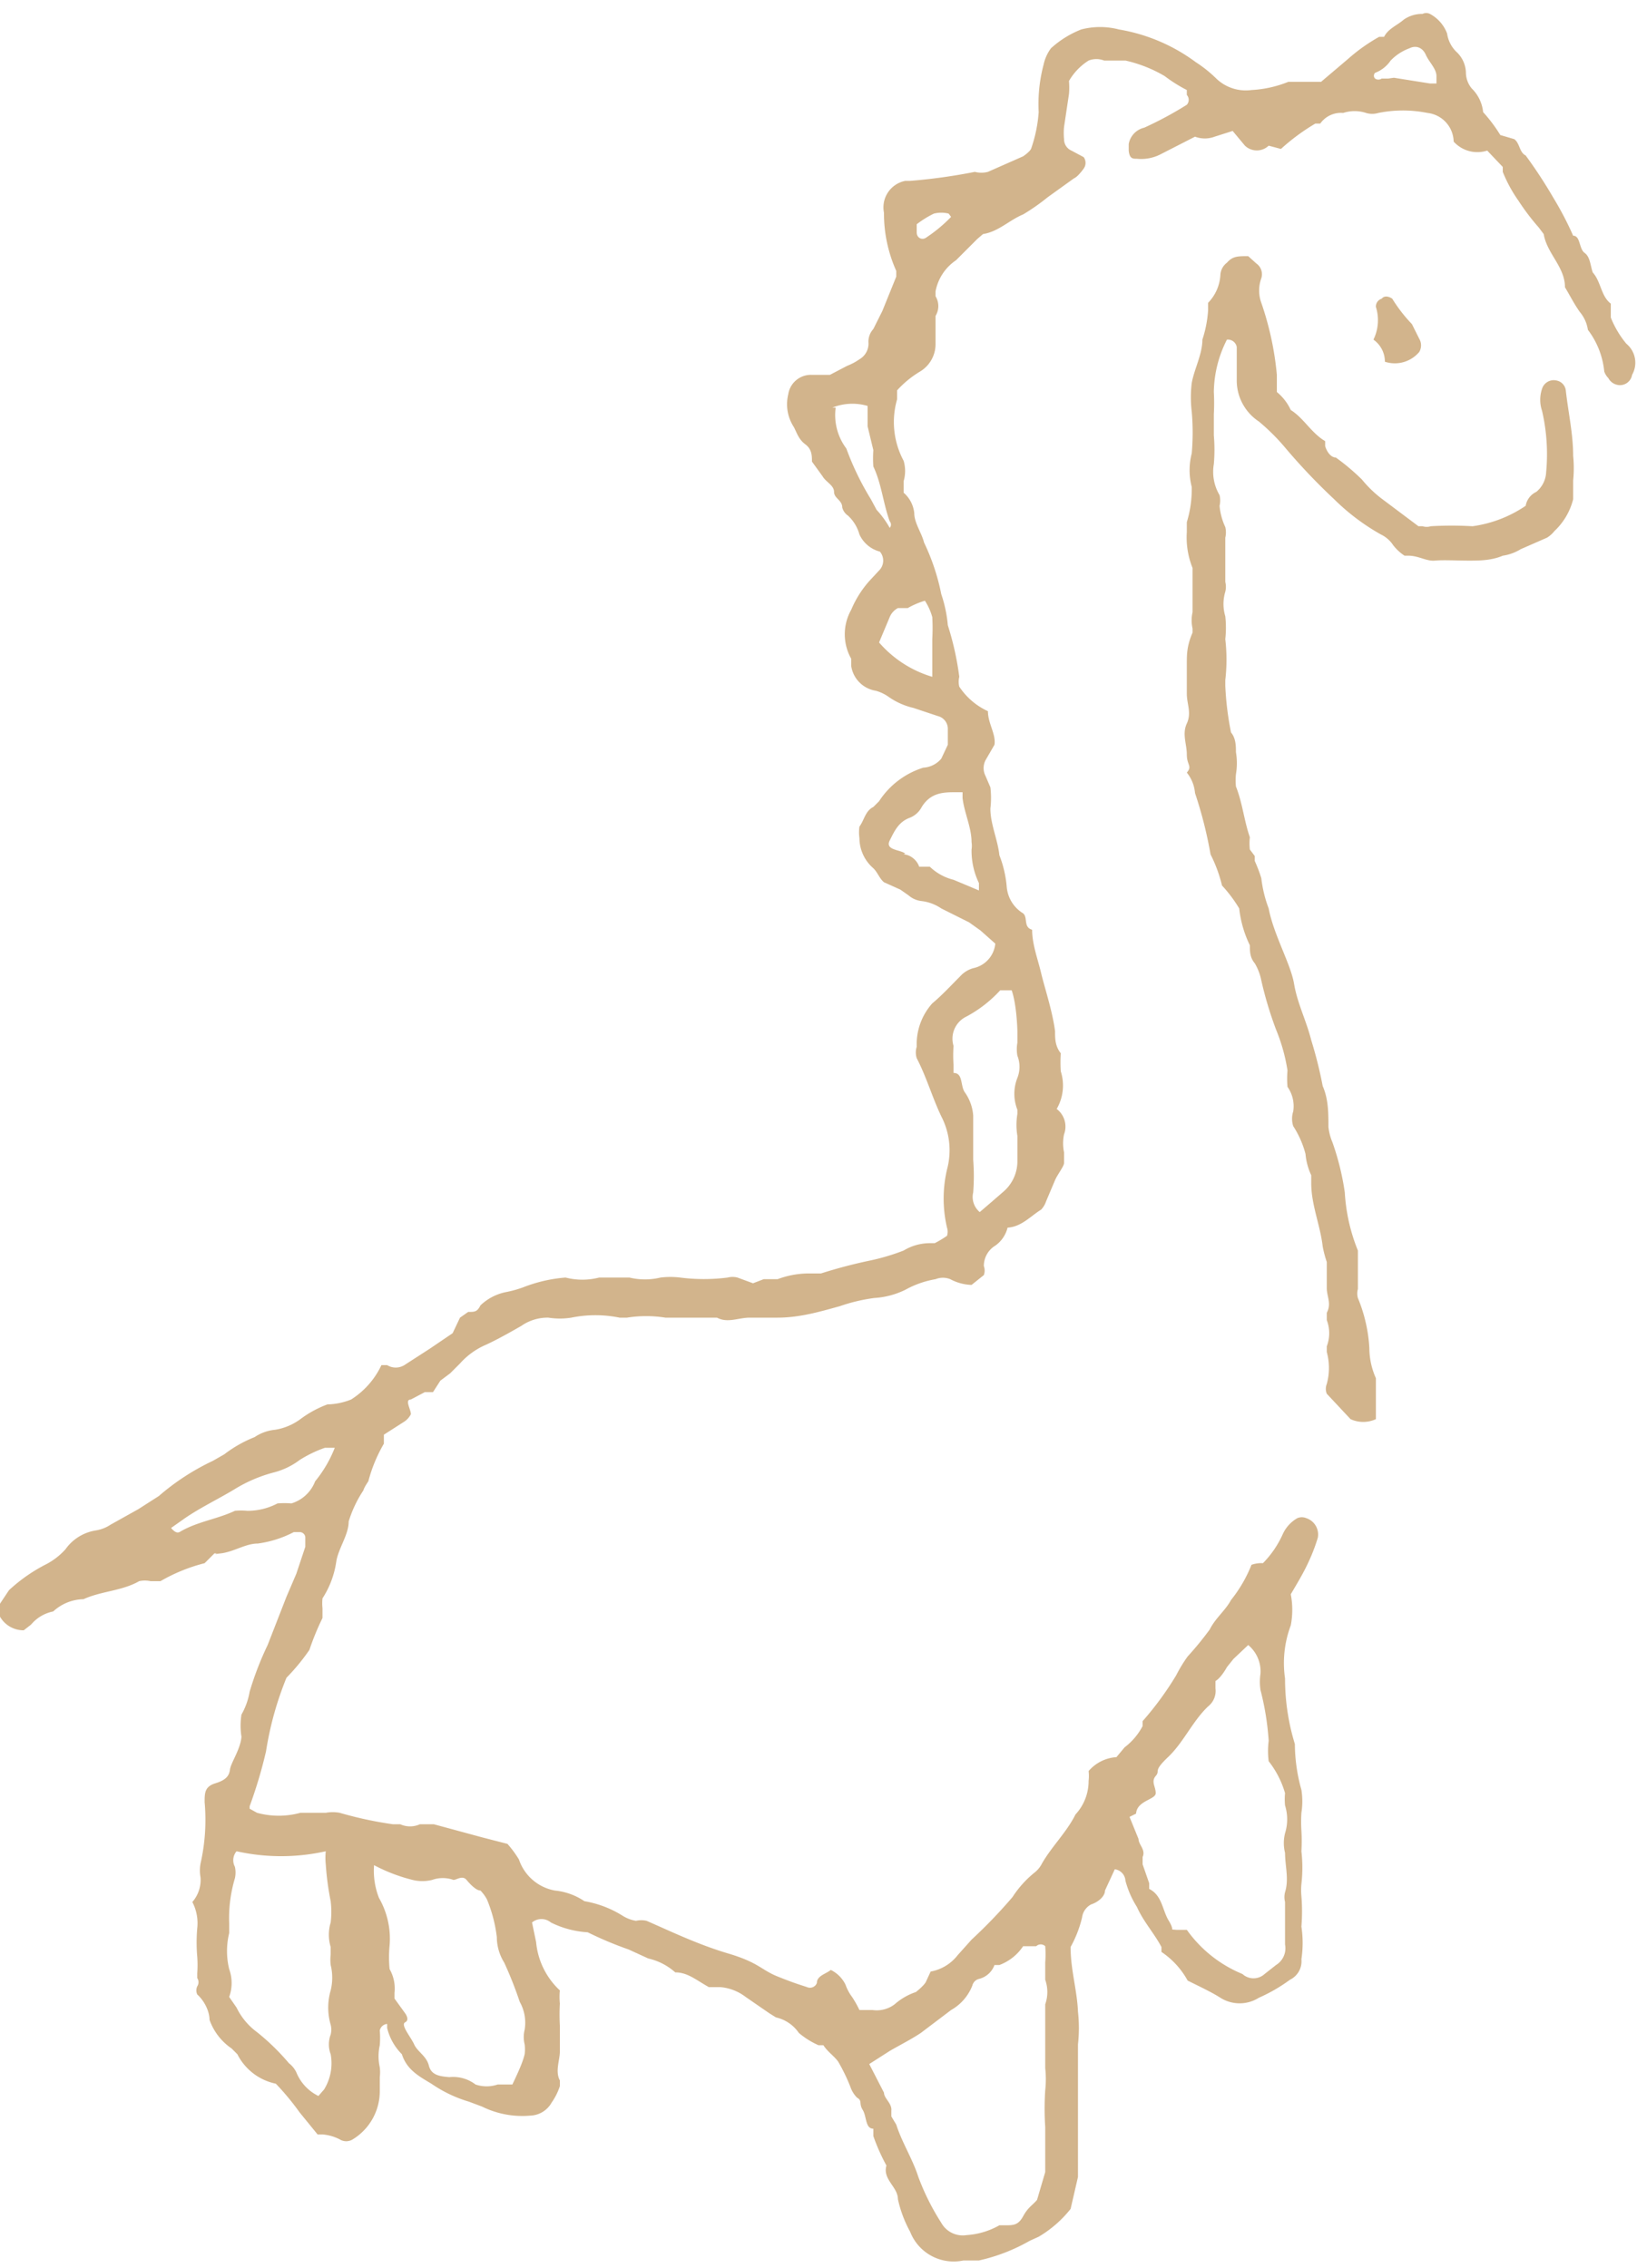 <svg id="Layer_1" data-name="Layer 1" xmlns="http://www.w3.org/2000/svg" viewBox="0 0 20 27.71"><defs><style>.cls-1{fill:tan;}</style></defs><path class="cls-1" d="M6,12c0,.07-.08.14-.17.17a.21.21,0,0,0-.11.16,1.42,1.42,0,0,1-.14.36c0,.28.08.53.09.79a1.79,1.79,0,0,1,0,.4c0,.17,0,.35,0,.53s0,.08,0,.11c0,.23,0,.45,0,.68s0,.2,0,.3l-.09.39,0,0a1.41,1.41,0,0,1-.39.34l-.11.05a2.22,2.22,0,0,1-.62.24s-.13,0-.19,0a.57.57,0,0,1-.65-.35,1.49,1.49,0,0,1-.15-.4c0-.15-.19-.24-.14-.41v0A2.39,2.39,0,0,1,3.17,15l0-.09c-.1,0-.08-.15-.13-.23s0-.11-.07-.15a.35.35,0,0,1-.08-.13,2.2,2.2,0,0,0-.15-.31c-.05-.07-.13-.12-.18-.2l-.06,0a1,1,0,0,1-.24-.15.46.46,0,0,0-.28-.19l-.08-.05-.29-.2a.59.59,0,0,0-.31-.12l-.14,0C1,13.09.9,13,.75,13l0,0a.74.74,0,0,0-.33-.17l-.24-.11a4.4,4.4,0,0,1-.5-.21h0a1.16,1.16,0,0,1-.45-.12.18.18,0,0,0-.23,0l.05.24a.92.92,0,0,0,.29.59.81.81,0,0,0,0,.16,2.45,2.45,0,0,0,0,.27c0,.1,0,.22,0,.32s-.06.24,0,.35l0,.07a.75.75,0,0,1-.1.2.31.31,0,0,1-.26.16,1.11,1.11,0,0,1-.59-.11l-.16-.06a1.62,1.62,0,0,1-.46-.22c-.15-.09-.3-.17-.36-.36v0a.68.68,0,0,1-.18-.32l0-.05a.1.1,0,0,0-.09.08,1.1,1.1,0,0,1,0,.18.61.61,0,0,0,0,.27.5.5,0,0,1,0,.12l0,.17a.69.69,0,0,1-.33.59.15.15,0,0,1-.16,0,.56.56,0,0,0-.21-.06l-.06,0-.22-.27a3.17,3.17,0,0,0-.29-.35A.68.68,0,0,1-4.6,14l-.07-.07a.71.71,0,0,1-.27-.35c0-.1-.06-.23-.15-.31a.12.12,0,0,1,0-.1.09.09,0,0,0,0-.1l0-.06a1.41,1.41,0,0,0,0-.2,2,2,0,0,1,0-.35.56.56,0,0,0-.06-.32.41.41,0,0,0,.1-.3.47.47,0,0,1,0-.17A2.41,2.41,0,0,0-5,10.92c0-.11,0-.19.13-.23s.17-.09.18-.17.13-.25.14-.4a.86.86,0,0,1,0-.27.85.85,0,0,0,.1-.28A3.86,3.86,0,0,1-4.23,9L-4,8.41l.12-.28.11-.33,0-.12a.07.07,0,0,0-.07-.06h0l-.07,0a1.33,1.33,0,0,1-.44.14c-.15,0-.29.1-.45.12s0,0-.08,0L-5,8a2.11,2.11,0,0,0-.54.22l-.12,0a.32.32,0,0,0-.14,0c-.21.12-.46.12-.68.22a.56.56,0,0,0-.37.15.47.47,0,0,0-.27.16l-.09.07a.33.33,0,0,1-.28-.15.17.17,0,0,1,0-.19l.1-.15a2,2,0,0,1,.46-.32.84.84,0,0,0,.23-.18.56.56,0,0,1,.37-.23.45.45,0,0,0,.18-.07l.34-.19.25-.16a2.88,2.88,0,0,1,.66-.43l.14-.08a1.53,1.53,0,0,1,.37-.21.54.54,0,0,1,.25-.09.71.71,0,0,0,.31-.13,1.32,1.32,0,0,1,.33-.18A.82.82,0,0,0-3.21,6a1,1,0,0,0,.37-.42l0,0h.07a.2.2,0,0,0,.21,0l.31-.2.28-.19L-1.88,5l.1-.07c.08,0,.11,0,.15-.08a.63.63,0,0,1,.3-.16,1.41,1.41,0,0,0,.22-.06,1.79,1.79,0,0,1,.52-.12.82.82,0,0,0,.41,0h0c.12,0,.25,0,.37,0a.81.81,0,0,0,.38,0,1,1,0,0,1,.24,0,2.27,2.27,0,0,0,.58,0,.24.24,0,0,1,.12,0l.19.07.13-.05c.06,0,.13,0,.17,0a1.1,1.1,0,0,1,.36-.07l.17,0a6.06,6.06,0,0,1,.61-.16,2.64,2.64,0,0,0,.4-.12.62.62,0,0,1,.32-.09l.06,0A1.34,1.34,0,0,0,4.07,4a.16.16,0,0,0,0-.1,1.56,1.56,0,0,1,0-.71A.9.9,0,0,0,4,2.54c-.11-.23-.18-.48-.3-.71a.23.23,0,0,1,0-.14.75.75,0,0,1,.19-.53c.12-.1.23-.22.34-.33a.34.34,0,0,1,.16-.1.34.34,0,0,0,.27-.3L4.48.27,4.34.17,4,0a.54.54,0,0,0-.24-.09.29.29,0,0,1-.16-.07l-.1-.07-.2-.09c-.06-.05-.08-.13-.14-.18A.49.49,0,0,1,3-.86.5.5,0,0,1,3-1c.06-.08.07-.19.17-.24l.07-.07a1,1,0,0,1,.54-.41A.31.31,0,0,0,4-1.83L4.08-2l0-.2a.16.16,0,0,0-.12-.15l-.3-.1a.87.87,0,0,1-.31-.14.51.51,0,0,0-.15-.07.36.36,0,0,1-.3-.3l0-.09a.61.61,0,0,1,0-.6A1.27,1.27,0,0,1,3.12-4l.13-.14a.17.17,0,0,0,0-.22l0,0A.38.38,0,0,1,3-4.57a.49.49,0,0,0-.14-.23.17.17,0,0,1-.07-.1c0-.09-.1-.11-.1-.19s-.1-.12-.14-.19l-.13-.18c0-.07,0-.15-.08-.21s-.1-.13-.14-.21a.51.51,0,0,1-.07-.4.28.28,0,0,1,.28-.24h.23l.21-.11A.7.7,0,0,0,3-6.71a.22.22,0,0,0,.11-.21.23.23,0,0,1,.06-.16l.11-.22.17-.42,0-.07a1.71,1.71,0,0,1-.15-.71.33.33,0,0,1,.26-.39h.06A6.9,6.9,0,0,0,4.41-9a.32.32,0,0,0,.16,0L5-9.19s.09-.06.1-.1a1.72,1.72,0,0,0,.09-.44,1.88,1.88,0,0,1,.06-.58.52.52,0,0,1,.09-.2,1.2,1.2,0,0,1,.37-.23.91.91,0,0,1,.46,0,2.18,2.18,0,0,1,.94.4,1.57,1.57,0,0,1,.25.2.52.52,0,0,0,.43.14,1.4,1.4,0,0,0,.45-.1l.24,0,.16,0,.33-.28a2.16,2.16,0,0,1,.38-.27l.06,0c.05-.1.16-.14.24-.21a.39.39,0,0,1,.23-.07.1.1,0,0,1,.09,0,.45.45,0,0,1,.21.24.39.39,0,0,0,.11.22.36.36,0,0,1,.12.27.31.31,0,0,0,.07.18.47.47,0,0,1,.14.29l0,0a1.86,1.86,0,0,1,.21.28L11-9.4c.07.05.06.16.14.2a5.8,5.8,0,0,1,.34.52,4,4,0,0,1,.24.46c.09,0,.07.16.14.21s.07.16.1.24l0,0c.1.11.1.29.22.38l0,.07s0,.08,0,.1a1.18,1.18,0,0,0,.19.32.3.3,0,0,1,.07.38.15.15,0,0,1-.19.12.16.16,0,0,1-.1-.08.22.22,0,0,1-.05-.08,1,1,0,0,0-.2-.51.44.44,0,0,0-.1-.22c-.07-.1-.12-.2-.18-.3,0-.25-.22-.41-.26-.65l-.06-.08a2.85,2.85,0,0,1-.25-.33A1.72,1.72,0,0,1,10.86-9l0-.06-.19-.2a.39.39,0,0,1-.41-.11.36.36,0,0,0-.32-.35,1.52,1.52,0,0,0-.6,0,.26.26,0,0,1-.15,0,.45.45,0,0,0-.28,0,.31.31,0,0,0-.28.13l-.06,0a2.53,2.53,0,0,0-.42.31L8-9.32a.21.21,0,0,1-.29,0l0,0-.15-.18-.22.07a.34.34,0,0,1-.24,0l-.43.22a.52.52,0,0,1-.28.05c-.05,0-.09,0-.1-.1l0-.08a.25.25,0,0,1,.19-.2A4.45,4.45,0,0,0,7-9.82a.09.09,0,0,0,0-.12l0,0L7-10a1.78,1.78,0,0,1-.27-.17,1.66,1.66,0,0,0-.48-.19l-.26,0a.26.26,0,0,0-.19,0,.72.72,0,0,0-.24.25.88.88,0,0,1,0,.16l-.06.4a.75.75,0,0,0,0,.15.15.15,0,0,0,.09.14l.15.08a.12.12,0,0,1,0,.14s-.07.1-.12.12l-.32.23A2.56,2.56,0,0,1,5-8.48c-.17.07-.3.21-.49.24l-.07.06-.26.26a.59.59,0,0,0-.25.38l0,.06a.23.23,0,0,1,0,.24v.07c0,.09,0,.18,0,.27a.39.39,0,0,1-.19.34,1.23,1.23,0,0,0-.28.23v.11a1,1,0,0,0,.08.75.44.44,0,0,1,0,.25l0,.14a.38.38,0,0,1,.13.25c0,.12.09.24.12.36A2.65,2.65,0,0,1,4-3.84a1.61,1.61,0,0,1,.08.38,3.56,3.56,0,0,1,.14.63.25.25,0,0,0,0,.12.84.84,0,0,0,.35.3c0,.15.1.28.08.41l-.11.19a.21.21,0,0,0,0,.19l.06.14a1.09,1.09,0,0,1,0,.26c0,.19.09.38.11.57v0a1.38,1.38,0,0,1,.09.39A.42.42,0,0,0,5,.06c.06.05,0,.17.11.2v0c0,.18.07.36.11.53s.14.47.17.71c0,.09,0,.18.07.27a1.7,1.7,0,0,0,0,.22.57.57,0,0,1-.05.46.27.27,0,0,1,.09.31.53.53,0,0,0,0,.22c0,.05,0,.09,0,.13s-.08.14-.11.21l-.11.26a.27.27,0,0,1-.06.1c-.13.08-.24.21-.41.22a.38.38,0,0,1-.15.22.29.29,0,0,0-.14.25.16.16,0,0,1,0,.11l-.15.12a.59.59,0,0,1-.26-.07.24.24,0,0,0-.18,0,1.16,1.16,0,0,0-.37.13,1,1,0,0,1-.38.1,2.13,2.13,0,0,0-.42.1C2.54,4.92,2.28,5,2,5H1.66c-.14,0-.27.07-.4,0H.63A1.49,1.49,0,0,0,.16,5l-.09,0A1.47,1.47,0,0,0-.52,5,.9.9,0,0,1-.8,5a.56.56,0,0,0-.33.1c-.14.08-.28.16-.43.23a.9.9,0,0,0-.32.23L-2,5.68l-.12.09-.09.14-.1,0h0L-2.48,6c-.08,0,0,.12,0,.18a.24.24,0,0,1-.08.09l-.25.16,0,.11A1.83,1.83,0,0,0-3,7s-.05.07-.06.11a1.46,1.46,0,0,0-.18.38c0,.16-.12.32-.15.48a1.12,1.12,0,0,1-.17.46.56.56,0,0,0,0,.12l0,.12a3.2,3.2,0,0,0-.16.39A2.55,2.55,0,0,1-4,9.4a4,4,0,0,0-.25.9,5.67,5.67,0,0,1-.2.67V11l.09.05a1,1,0,0,0,.53,0l.31,0a.47.47,0,0,1,.17,0,4.69,4.69,0,0,0,.65.14l.09,0a.29.29,0,0,0,.24,0h.17l.59.16.31.08a1.33,1.33,0,0,1,.14.19A.57.57,0,0,0-.72,12a.78.78,0,0,1,.36.13h0a1.28,1.28,0,0,1,.47.18.44.44,0,0,0,.16.06.29.29,0,0,1,.13,0c.32.14.63.29,1,.4s.4.2.6.28.24.09.36.13a.09.09,0,0,0,.12-.05h0c0-.09.11-.11.17-.16a.39.39,0,0,1,.18.18.55.55,0,0,0,.08.15,1.29,1.29,0,0,1,.09.16l.16,0a.36.36,0,0,0,.27-.07.76.76,0,0,1,.26-.15s.09-.07.12-.12l.06-.13a.54.54,0,0,0,.33-.2l.17-.19a6.14,6.14,0,0,0,.5-.52,1.27,1.27,0,0,1,.27-.3.33.33,0,0,0,.09-.11c.12-.21.3-.38.41-.6a.6.6,0,0,0,.16-.41.49.49,0,0,0,0-.12.49.49,0,0,1,.34-.17l.1-.12a.78.78,0,0,0,.22-.26l0-.06a3.84,3.84,0,0,0,.41-.56,1.76,1.76,0,0,1,.14-.23,3.92,3.92,0,0,0,.27-.33c.07-.14.19-.23.26-.36a1.67,1.67,0,0,0,.25-.43A.36.36,0,0,1,7.93,8a1.21,1.21,0,0,0,.24-.35.43.43,0,0,1,.18-.2.14.14,0,0,1,.11,0,.21.21,0,0,1,.14.24A2.19,2.19,0,0,1,8.48,8c-.06.13-.14.26-.21.38a1,1,0,0,1,0,.38,1.31,1.31,0,0,0-.07.65,2.72,2.72,0,0,0,.12.8v0a2.1,2.1,0,0,0,.08.56.9.9,0,0,1,0,.28,1.64,1.64,0,0,0,0,.22,2.13,2.13,0,0,1,0,.25,1.76,1.76,0,0,1,0,.4.76.76,0,0,0,0,.15,2.29,2.29,0,0,1,0,.37,1.35,1.35,0,0,1,0,.4.25.25,0,0,1-.14.25,2,2,0,0,1-.38.22.44.44,0,0,1-.47,0c-.11-.07-.24-.13-.4-.21a1,1,0,0,0-.32-.35l0-.06c-.09-.17-.22-.31-.3-.49a1.15,1.15,0,0,1-.14-.32.15.15,0,0,0-.13-.14ZM3.3,14.47c0,.07.1.13.09.22l0,.07.06.1c.07.22.2.42.27.64a2.93,2.93,0,0,0,.28.56.3.3,0,0,0,.31.15.93.93,0,0,0,.4-.12l.07,0c.1,0,.16,0,.22-.11s.11-.13.17-.2l.1-.34,0-.07c0-.16,0-.32,0-.48a3.4,3.4,0,0,1,0-.45,1.24,1.24,0,0,0,0-.27c0-.26,0-.52,0-.78a.45.45,0,0,0,0-.3c0-.07,0-.14,0-.21a1.27,1.27,0,0,0,0-.2.08.08,0,0,0-.11,0H5a.6.6,0,0,1-.29.23l-.06,0a.27.27,0,0,1-.19.17.11.11,0,0,0-.08.08.59.59,0,0,1-.26.3l-.37.28c-.12.08-.26.15-.38.22l-.25.16Zm3-3.37.11.27c0,.07.09.13.05.22l0,.09.08.23,0,.07c.16.08.16.26.24.39s0,.1.09.11H7a1.56,1.56,0,0,0,.68.54.2.2,0,0,0,.27,0l.14-.11a.24.24,0,0,0,.11-.25c0-.17,0-.35,0-.52a.24.24,0,0,1,0-.12c.05-.16,0-.32,0-.48l0,0a.49.49,0,0,1,0-.24.57.57,0,0,0,0-.34.77.77,0,0,1,0-.15A1.14,1.14,0,0,0,8,10.42a1,1,0,0,1,0-.25,3.34,3.34,0,0,0-.1-.62.67.67,0,0,1,0-.2A.42.42,0,0,0,7.75,9l-.18.17-.08.1s-.07.13-.14.17l0,.09a.24.24,0,0,1-.09.22c-.19.18-.3.44-.49.62s-.09.16-.15.23,0,.13,0,.21-.23.09-.24.25ZM-1.09,14a.49.49,0,0,0,0-.12.37.37,0,0,1,0-.18.52.52,0,0,0-.06-.34,4.78,4.78,0,0,0-.19-.48.59.59,0,0,1-.09-.31,1.73,1.73,0,0,0-.12-.46A.48.48,0,0,0-1.63,12c-.05,0-.12-.07-.17-.13s-.12,0-.16,0a.39.39,0,0,0-.26,0,.5.5,0,0,1-.24,0,2.07,2.07,0,0,1-.47-.18l0,0a.91.91,0,0,0,.06.4,1,1,0,0,1,.13.58,1.47,1.47,0,0,0,0,.29.48.48,0,0,1,.06.29l0,.07.13.18s.06.08,0,.11.07.18.11.27.15.14.18.26.14.13.25.14a.45.45,0,0,1,.32.09.42.42,0,0,0,.27,0l.18,0C-1.14,14.16-1.11,14.08-1.09,14Zm-3.54-2.29a.32.32,0,0,1,0,.14,1.7,1.7,0,0,0-.07.55v.12a.93.93,0,0,0,0,.44.5.5,0,0,1,0,.34l.09.13a.81.81,0,0,0,.25.3,2.79,2.79,0,0,1,.39.38.31.31,0,0,1,.09.11.55.55,0,0,0,.27.29l.07-.08A.61.61,0,0,0-3.46,14a.34.34,0,0,1,0-.24.24.24,0,0,0,0-.12.75.75,0,0,1,0-.42.65.65,0,0,0,0-.31.57.57,0,0,1,0-.13s0-.07,0-.09a.52.52,0,0,1,0-.3,1.09,1.09,0,0,0,0-.26,3.47,3.47,0,0,1-.06-.45.78.78,0,0,1,0-.16,2.5,2.5,0,0,1-1.09,0A.17.17,0,0,0-4.63,11.71ZM4.72,1a1.54,1.54,0,0,1-.43.33.3.3,0,0,0-.14.35,1.55,1.55,0,0,0,0,.23l0,.1c.12,0,.08.16.14.24a.56.56,0,0,1,.1.28l0,.08s0,.06,0,.09,0,.25,0,.37a2.6,2.6,0,0,1,0,.4.24.24,0,0,0,.08.24l.14-.12.15-.13a.49.49,0,0,0,.17-.38v-.3a.82.82,0,0,1,0-.27V2.46a.53.53,0,0,1,0-.39.37.37,0,0,0,0-.27.45.45,0,0,1,0-.16s0-.09,0-.13S4.92,1.17,4.86,1L4.81,1ZM3.54-.66c.07,0,.16.06.19.15l.06,0h.07a.64.64,0,0,0,.29.16l.31.13s0-.06,0-.09a.91.91,0,0,1-.09-.41.28.28,0,0,0,0-.09c0-.18-.09-.36-.11-.54l0-.07-.08,0c-.15,0-.32,0-.43.2a.28.28,0,0,1-.13.11c-.14.05-.19.16-.25.28s.13.11.19.16ZM-5.29,7.61c.21-.12.45-.15.66-.25a.8.8,0,0,1,.15,0,.78.78,0,0,0,.37-.09,1,1,0,0,1,.17,0A.45.45,0,0,0-3.65,7a1.52,1.52,0,0,0,.24-.41l-.12,0a1.48,1.48,0,0,0-.31.15.89.89,0,0,1-.31.15,1.77,1.77,0,0,0-.49.21c-.2.12-.41.22-.6.35l-.17.12C-5.35,7.64-5.32,7.63-5.29,7.61Zm8-13.73a.68.68,0,0,0,.13.5v0A3.42,3.42,0,0,0,3.14-5l.07.13a1.12,1.12,0,0,1,.16.22.06.06,0,0,0,0-.08h0c-.08-.22-.1-.46-.2-.67a1.42,1.42,0,0,1,0-.2l-.07-.29c0-.08,0-.15,0-.25A.66.66,0,0,0,2.67-6.12Zm.76,2.45a.22.22,0,0,0-.1.11l-.13.31a1.38,1.38,0,0,0,.65.42l0-.14,0-.18c0-.05,0-.09,0-.14a2.45,2.45,0,0,0,0-.27.72.72,0,0,0-.09-.2,1,1,0,0,0-.21.09Zm6.06-6.48.44.07.08,0v-.09c0-.09-.09-.17-.13-.26s-.12-.12-.2-.08a.61.61,0,0,0-.23.15.4.4,0,0,1-.19.15.05.05,0,0,0,0,.07.07.07,0,0,0,.08,0h0l.08,0ZM4.09-8.49a.37.37,0,0,0-.18,0,1.2,1.2,0,0,0-.21.13l0,.1c0,.07.07.1.12.06a1.81,1.81,0,0,0,.3-.25Z" transform="translate(7.5 11.1)"/><path class="cls-1" d="M7.49-6.95a.11.11,0,0,1,.12.09l0,.3v.1a.6.6,0,0,0,.27.51,2.57,2.57,0,0,1,.33.33A7.41,7.41,0,0,0,8.8-5a2.67,2.67,0,0,0,.57.43.37.37,0,0,1,.15.13.57.57,0,0,0,.14.13l0,0,.05,0c.12,0,.22.07.32.06s.28,0,.41,0,.28,0,.42-.06a.58.58,0,0,0,.22-.08l.32-.14a.34.34,0,0,0,.09-.08A.8.8,0,0,0,11.72-5s0-.07,0-.11l0-.12a1.51,1.51,0,0,0,0-.3c0-.27-.06-.53-.09-.8a.14.14,0,0,0-.11-.12.15.15,0,0,0-.18.1.42.42,0,0,0,0,.27,2.35,2.35,0,0,1,.05.75.33.33,0,0,1-.12.24.23.23,0,0,0-.13.17l0,0a1.52,1.52,0,0,1-.65.25,4.3,4.3,0,0,0-.51,0,.17.17,0,0,1-.1,0l-.05,0L9.39-5a1.42,1.42,0,0,1-.25-.24,2.69,2.69,0,0,0-.32-.27c-.06,0-.11-.07-.13-.14l0-.06c-.17-.1-.26-.28-.42-.38a.62.62,0,0,0-.17-.22l0-.08,0-.13a3.73,3.73,0,0,0-.19-.88.44.44,0,0,1,0-.3.16.16,0,0,0-.06-.18l-.1-.09c-.13,0-.19,0-.26.08a.2.2,0,0,0-.08.15.53.53,0,0,1-.15.34l0,.09a1.44,1.44,0,0,1-.07.36c0,.18-.1.36-.13.53a1.45,1.45,0,0,0,0,.35,2.92,2.92,0,0,1,0,.51.82.82,0,0,0,0,.41A1.38,1.38,0,0,1,7-4.72L7-4.6l0,0a1,1,0,0,0,.07.44c0,.18,0,.36,0,.54a.45.45,0,0,0,0,.2v.05C7-3.21,7-3.1,7-3s0,.2,0,.3v.08c0,.12.06.23,0,.36s0,.25,0,.38.07.14,0,.22l0,0a.46.46,0,0,1,.1.25,5.15,5.15,0,0,1,.19.75,1.74,1.74,0,0,1,.14.38A1.68,1.68,0,0,1,7.64,0a1.37,1.37,0,0,0,.13.45c0,.07,0,.15.06.22a.66.66,0,0,1,.08.21,4.56,4.56,0,0,0,.18.6,2.19,2.19,0,0,1,.14.5,1.17,1.17,0,0,0,0,.2.41.41,0,0,1,.07.3.29.29,0,0,0,0,.18A1.16,1.16,0,0,1,8.45,3a.77.77,0,0,0,.07.26l0,.1c0,.26.11.51.14.77a1.33,1.33,0,0,0,.05.19c0,.1,0,.22,0,.32s.06.19,0,.3l0,.09a.45.45,0,0,1,0,.32v.07a.74.74,0,0,1,0,.39.16.16,0,0,0,0,.12L9,6.24a.37.37,0,0,0,.31,0v-.5a.91.91,0,0,1-.08-.37,1.87,1.87,0,0,0-.14-.61.2.2,0,0,1,0-.11c0-.13,0-.25,0-.37l0-.1a2.22,2.22,0,0,1-.16-.71,3.2,3.2,0,0,0-.15-.61.67.67,0,0,1-.05-.19c0-.17,0-.34-.07-.5a5.09,5.09,0,0,0-.14-.56c-.06-.24-.17-.45-.21-.69S8.06.32,8,0a1.54,1.54,0,0,1-.09-.37,1.8,1.8,0,0,0-.08-.21l0-.06L7.77-.72a.66.66,0,0,1,0-.15c-.07-.2-.09-.42-.17-.62a.8.8,0,0,1,0-.15.8.8,0,0,0,0-.27c0-.07,0-.17-.06-.24a3.7,3.7,0,0,1-.07-.57v-.07a2.15,2.15,0,0,0,0-.5,1.31,1.31,0,0,0,0-.28.52.52,0,0,1,0-.3.25.25,0,0,0,0-.12c0-.14,0-.28,0-.42s0-.08,0-.12a.28.28,0,0,0,0-.13.77.77,0,0,1-.07-.26.28.28,0,0,0,0-.13.56.56,0,0,1-.07-.38,2,2,0,0,0,0-.35c0-.09,0-.19,0-.26a2.51,2.51,0,0,0,0-.27A1.44,1.44,0,0,1,7.49-6.95Z" transform="translate(7.5 11.1)"/><path class="cls-1" d="M9.28-6.95a.33.33,0,0,1,.14.27l0,0a.39.39,0,0,0,.42-.12.16.16,0,0,0,0-.16l-.09-.18a1.83,1.83,0,0,1-.24-.31s-.08-.06-.13,0a.1.1,0,0,0-.07.1A.54.54,0,0,1,9.28-6.95Z" transform="translate(7.5 11.1)"/></svg>